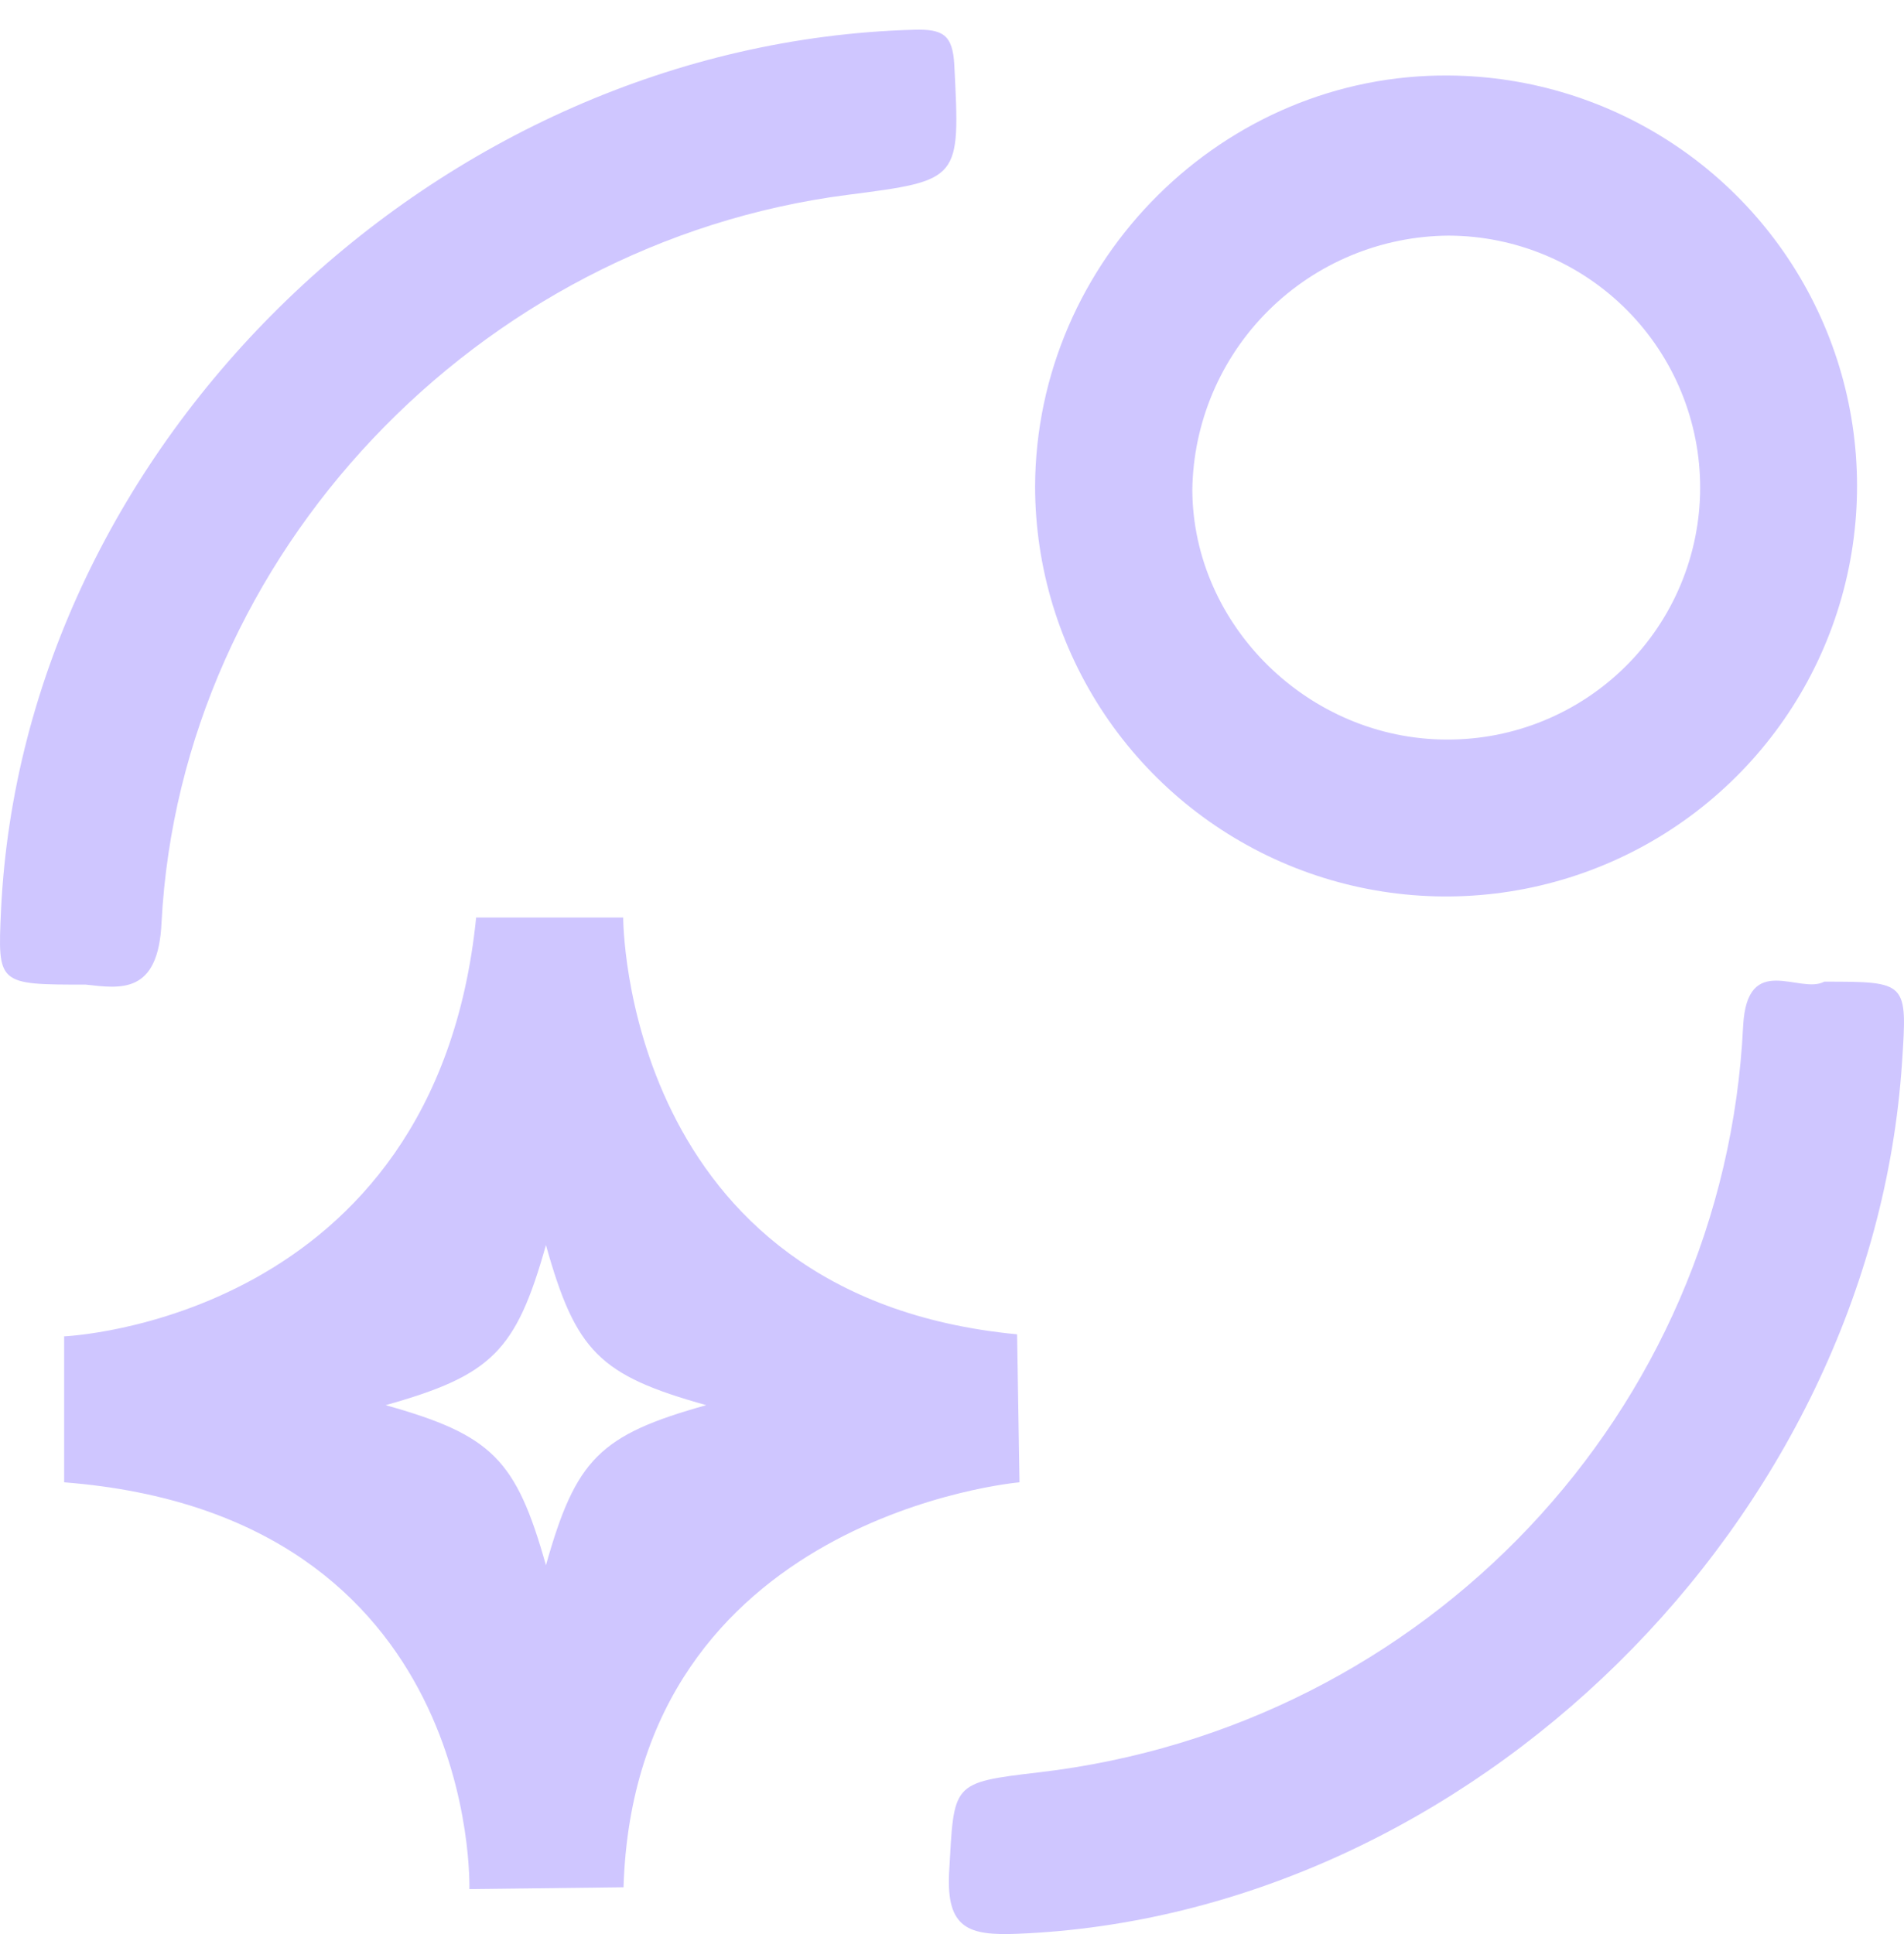 <svg width="64" height="65" viewBox="0 0 64 65" fill="none" xmlns="http://www.w3.org/2000/svg">
<path d="M2.882 33.091C-0.08 33.091 -0.08 33.091 0.034 30.6C0.78 14.871 14.712 1.452 30.709 1C31.701 0.969 32.025 1.171 32.078 2.192C32.272 6.058 32.31 6.058 28.473 6.551C16.05 8.158 6.084 18.627 5.43 30.999C5.324 33.421 4.065 33.224 2.882 33.091Z" fill="#CFC6FF"/>
<path d="M61.319 32.992C64.114 32.992 64.114 32.992 63.935 35.696C62.92 51.102 49.402 64.385 34.185 64.992C32.576 65.053 31.804 64.833 31.903 62.927C32.078 59.923 31.941 59.915 34.922 59.566C47.934 58.047 57.962 47.475 58.593 34.481C58.726 31.959 60.502 33.437 61.319 32.992Z" fill="#CFC6FF"/>
<path d="M48.718 2.538C41.139 2.462 34.819 8.731 34.793 16.353C34.797 19.076 35.607 21.736 37.123 24C38.638 26.264 40.791 28.029 43.309 29.074C45.827 30.118 48.598 30.395 51.274 29.869C53.949 29.344 56.409 28.039 58.343 26.12C60.278 24.201 61.6 21.753 62.144 19.085C62.688 16.417 62.429 13.647 61.4 11.126C60.371 8.604 58.617 6.443 56.36 4.915C54.103 3.387 51.444 2.56 48.718 2.538ZM48.642 24.855C44.002 24.855 40.105 21.035 40.078 16.474C40.106 14.205 41.025 12.038 42.636 10.438C44.247 8.838 46.423 7.933 48.695 7.919C50.944 7.926 53.098 8.825 54.683 10.418C56.268 12.011 57.155 14.168 57.148 16.413C57.141 18.659 56.241 20.81 54.645 22.393C53.05 23.976 50.891 24.862 48.642 24.855Z" fill="#CFC6FF"/>
<path d="M20.948 30.836H16.005C14.636 44.403 2.156 44.912 2.156 44.912V49.818C16.176 50.912 15.777 63.489 15.777 63.489L20.959 63.428C21.34 50.939 34.268 49.818 34.268 49.818L34.188 44.844C20.914 43.579 20.948 30.836 20.948 30.836ZM18.351 52.606C17.347 49.04 16.533 48.227 12.963 47.225C16.533 46.222 17.347 45.41 18.351 41.844C19.355 45.429 20.153 46.222 23.739 47.225C20.153 48.227 19.355 49.04 18.351 52.606Z" fill="#CFC6FF"/>
</svg>

